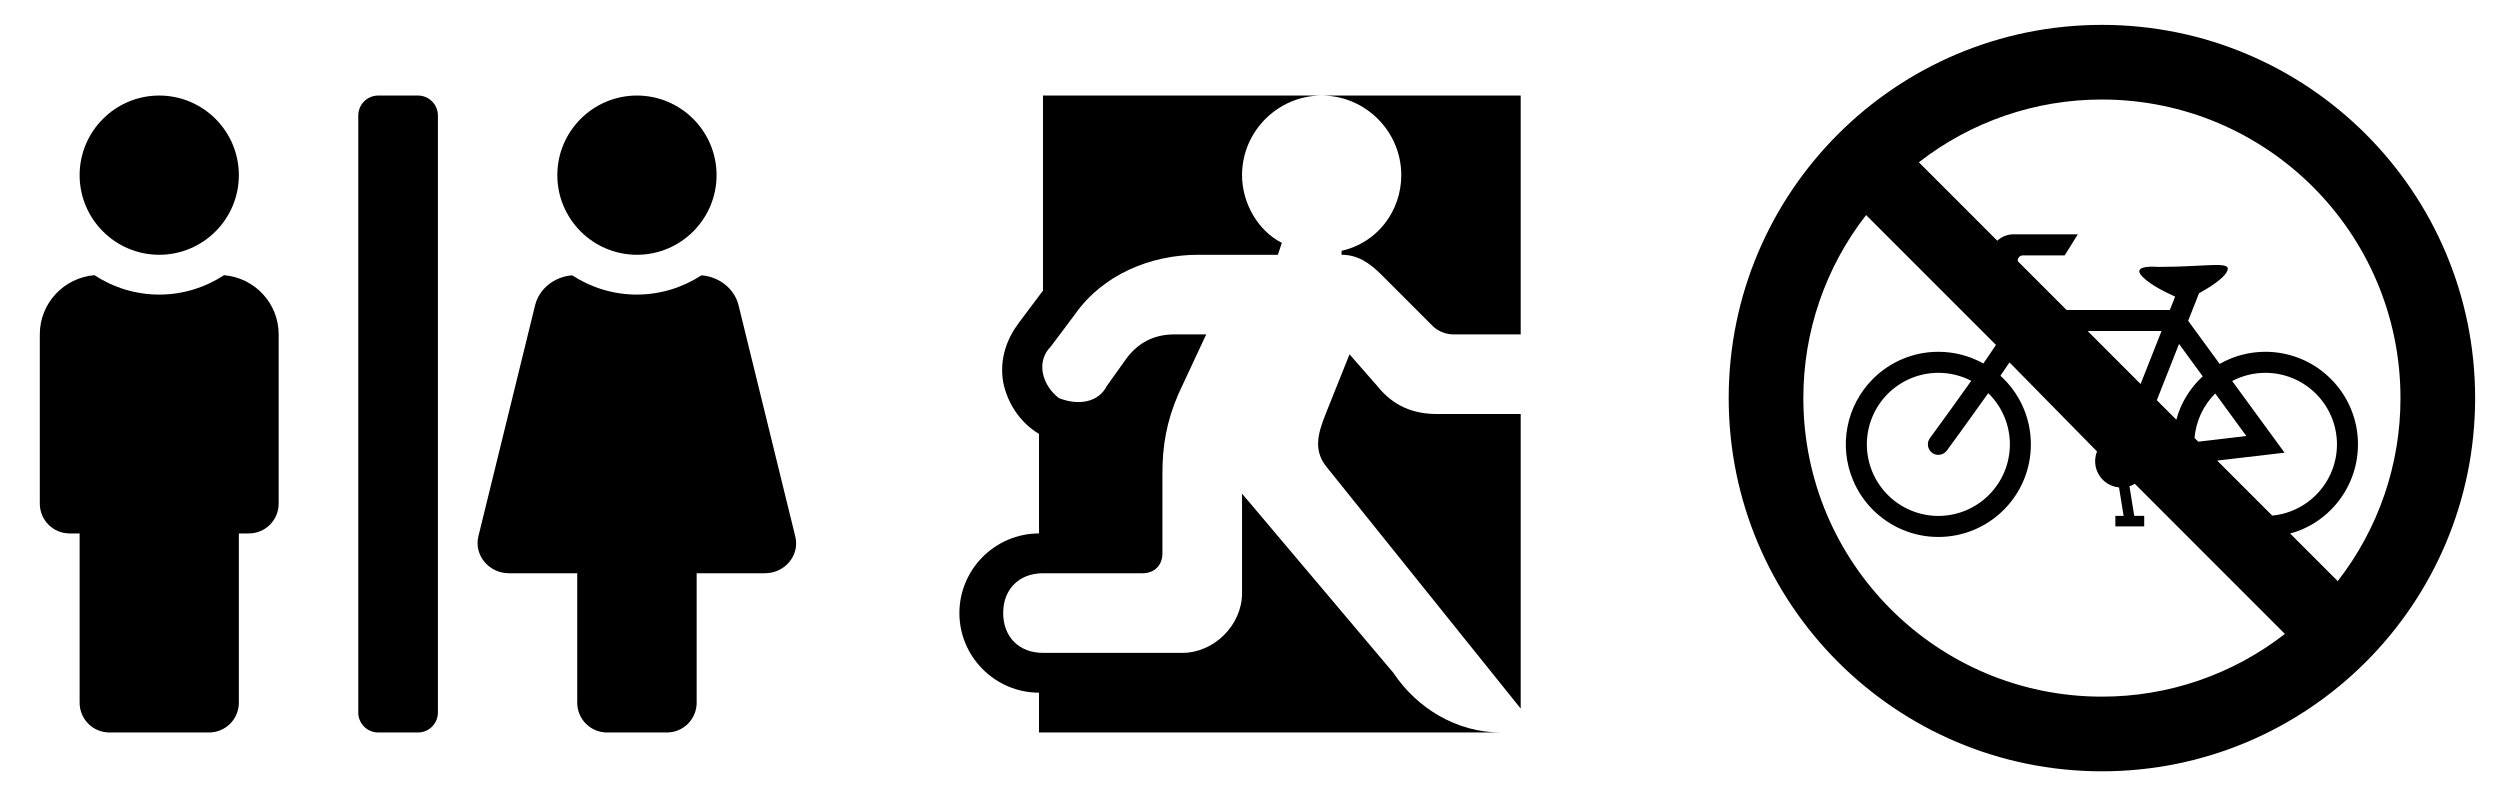<svg width="157" height="50" viewBox="0 0 157 50" fill="none" xmlns="http://www.w3.org/2000/svg">
<path d="M83 6C85.75 6 88 8.25 88 11C88 13.25 86.5 15.25 84.25 15.75V16C85.25 16 86 16.5 86.75 17.25L90 20.5C90.25 20.75 90.75 21 91.25 21H95.5V6H83Z" fill="black"/>
<path d="M87.5 42.25L78 31V37.25C78 39.25 76.25 41 74.25 41H65.5C64 41 63 40 63 38.5C63 37 64 36 65.5 36H71.75C72.5 36 73 35.5 73 34.75V29.75C73 28 73.25 26.5 74 24.75L75.75 21H73.75C72.5 21 71.5 21.5 70.75 22.5L69.5 24.25C69 25.25 67.75 25.5 66.5 25C65.5 24.25 65 22.75 66 21.75L67.5 19.75C69.25 17.25 72.25 16 75.25 16H80.25L80.5 15.25C79 14.5 78 12.75 78 11C78 8.25 80.25 6 83 6H65.5V18.25L64 20.25C63.25 21.25 62.75 22.5 63 24C63.25 25.25 64 26.5 65.25 27.25V33.5C62.5 33.5 60.25 35.75 60.25 38.5C60.25 41.25 62.5 43.5 65.25 43.5V46H94.25C91.5 46 89 44.5 87.5 42.25Z" fill="black"/>
<path d="M86.5 24.25L84.75 22.25L83.25 26C82.75 27.25 82.5 28.25 83.25 29.25L95.5 44.5V26H90.25C88.75 26 87.5 25.5 86.5 24.25Z" fill="black"/>
<path d="M10 16C12.758 16 15 13.758 15 11C15 8.242 12.758 6 10 6C7.242 6 5 8.242 5 11C5 13.758 7.242 16 10 16ZM40 16C42.758 16 45 13.758 45 11C45 8.242 42.758 6 40 6C37.242 6 35 8.242 35 11C35 13.758 37.242 16 40 16ZM49.945 33.695L46.383 19.18C46.125 18.125 45.172 17.383 44.055 17.289C42.883 18.047 41.492 18.5 39.992 18.5C38.492 18.5 37.102 18.047 35.93 17.289C34.812 17.383 33.859 18.125 33.602 19.18L30.039 33.695C29.766 34.875 30.703 36 31.969 36H36.25V44.125C36.25 45.164 37.086 46 38.125 46H41.875C42.914 46 43.75 45.164 43.75 44.125V36H48.031C49.297 36 50.234 34.875 49.945 33.695ZM26.25 6H23.75C23.062 6 22.5 6.562 22.5 7.25V44.75C22.5 45.438 23.062 46 23.75 46H26.25C26.938 46 27.5 45.438 27.5 44.75V7.25C27.5 6.562 26.938 6 26.25 6ZM14.07 17.281C12.898 18.047 11.5 18.5 10 18.5C8.5 18.5 7.102 18.047 5.93 17.281C4.008 17.445 2.5 19.039 2.5 21V31.625C2.5 32.664 3.336 33.5 4.375 33.5H5V44.125C5 45.164 5.836 46 6.875 46H13.125C14.164 46 15 45.164 15 44.125V33.5H15.625C16.664 33.5 17.5 32.664 17.5 31.625V21C17.5 19.039 15.992 17.445 14.07 17.281Z" fill="black"/>
<path d="M132 1.562C119.056 1.562 108.562 12.056 108.562 24.999C108.562 37.943 119.056 48.438 132 48.438C144.944 48.438 155.438 37.943 155.438 24.999C155.438 12.056 144.944 1.562 132 1.562ZM150.75 24.999C150.755 29.163 149.367 33.209 146.809 36.494L143.82 33.505C144.062 33.439 144.299 33.362 144.532 33.263C145.222 32.972 145.849 32.549 146.378 32.018C146.909 31.488 147.332 30.86 147.623 30.169C147.926 29.453 148.082 28.684 148.08 27.907C148.082 27.129 147.927 26.359 147.623 25.643C147.332 24.952 146.909 24.325 146.378 23.796C145.849 23.265 145.222 22.842 144.532 22.55C143.816 22.247 143.047 22.092 142.27 22.093C141.262 22.09 140.27 22.353 139.395 22.854L137.416 20.145L138.098 18.419C138.758 18.051 139.588 17.527 139.833 17.091C140.262 16.333 138.769 16.762 135.511 16.762C135.511 16.762 133.759 16.589 134.558 17.39C135.062 17.895 135.986 18.355 136.598 18.626L136.265 19.468H129.782L126.726 16.412C126.723 16.395 126.712 16.383 126.712 16.366C126.712 16.322 126.721 16.279 126.737 16.239C126.754 16.2 126.778 16.163 126.809 16.133C126.84 16.102 126.876 16.078 126.916 16.061C126.956 16.045 126.999 16.037 127.042 16.037H129.663L130.487 14.717H126.336L126.308 14.72C125.98 14.753 125.672 14.893 125.43 15.117L120.505 10.191C123.79 7.633 127.836 6.245 132 6.25C142.355 6.25 150.75 14.645 150.75 24.999ZM131.102 20.787H135.745L134.43 24.115L131.102 20.787ZM139.24 28.924L143.47 28.429L140.181 23.929C140.806 23.599 141.517 23.413 142.271 23.413C143.462 23.414 144.604 23.888 145.446 24.731C146.288 25.574 146.761 26.716 146.762 27.907C146.761 29.024 146.344 30.102 145.592 30.928C144.84 31.755 143.808 32.273 142.695 32.38L139.24 28.924ZM141.071 27.383L138.052 27.738L137.816 27.502C137.907 26.447 138.367 25.457 139.116 24.709L141.071 27.383ZM138.163 23.796C137.632 24.325 137.209 24.952 136.917 25.643C136.818 25.877 136.741 26.116 136.674 26.359L135.448 25.133L136.844 21.598L138.331 23.634C138.274 23.686 138.218 23.741 138.163 23.796ZM113.25 24.999C113.246 20.836 114.633 16.79 117.191 13.505L125.346 21.66C125.133 21.986 124.861 22.386 124.555 22.827C123.691 22.344 122.718 22.092 121.728 22.093C120.965 22.092 120.209 22.241 119.504 22.534C118.799 22.826 118.159 23.255 117.62 23.796C116.802 24.614 116.246 25.657 116.024 26.792C115.803 27.928 115.925 29.103 116.376 30.169C116.964 31.563 118.073 32.673 119.466 33.263C120.181 33.566 120.951 33.722 121.728 33.721C122.491 33.722 123.247 33.571 123.952 33.279C124.657 32.987 125.297 32.558 125.836 32.018C126.377 31.479 126.806 30.838 127.098 30.133C127.39 29.427 127.539 28.671 127.538 27.907C127.539 27.143 127.39 26.387 127.098 25.681C126.806 24.976 126.377 24.335 125.836 23.796C125.768 23.728 125.698 23.661 125.626 23.596C125.832 23.3 126.024 23.017 126.197 22.759L131.693 28.352C131.597 28.59 131.559 28.848 131.58 29.104C131.602 29.36 131.683 29.608 131.817 29.827C131.951 30.047 132.135 30.232 132.353 30.367C132.571 30.503 132.818 30.587 133.074 30.61L133.363 32.397H132.844V33.058H134.656V32.397H134.03L133.73 30.537C133.848 30.498 133.959 30.444 134.064 30.381L143.491 39.809C140.207 42.367 136.161 43.754 131.998 43.749C121.645 43.749 113.25 35.355 113.25 24.999ZM121.729 28.566C121.833 28.566 121.935 28.541 122.027 28.494C122.119 28.447 122.199 28.38 122.261 28.296V28.298C122.493 27.98 123.715 26.311 124.863 24.69C125.293 25.108 125.634 25.608 125.868 26.161C126.101 26.713 126.221 27.307 126.221 27.907C126.22 29.098 125.746 30.24 124.904 31.083C124.062 31.925 122.92 32.399 121.729 32.401C120.538 32.399 119.396 31.925 118.554 31.083C117.712 30.24 117.239 29.098 117.238 27.907C117.238 26.716 117.712 25.574 118.554 24.731C119.396 23.888 120.538 23.414 121.729 23.413C122.473 23.413 123.175 23.595 123.794 23.916C122.939 25.121 122.075 26.319 121.202 27.511V27.512C121.116 27.627 121.071 27.765 121.071 27.908C121.071 27.994 121.088 28.08 121.121 28.16C121.153 28.24 121.202 28.313 121.263 28.374C121.324 28.435 121.397 28.484 121.477 28.517C121.557 28.55 121.642 28.567 121.729 28.566Z" fill="black"/>
</svg>
